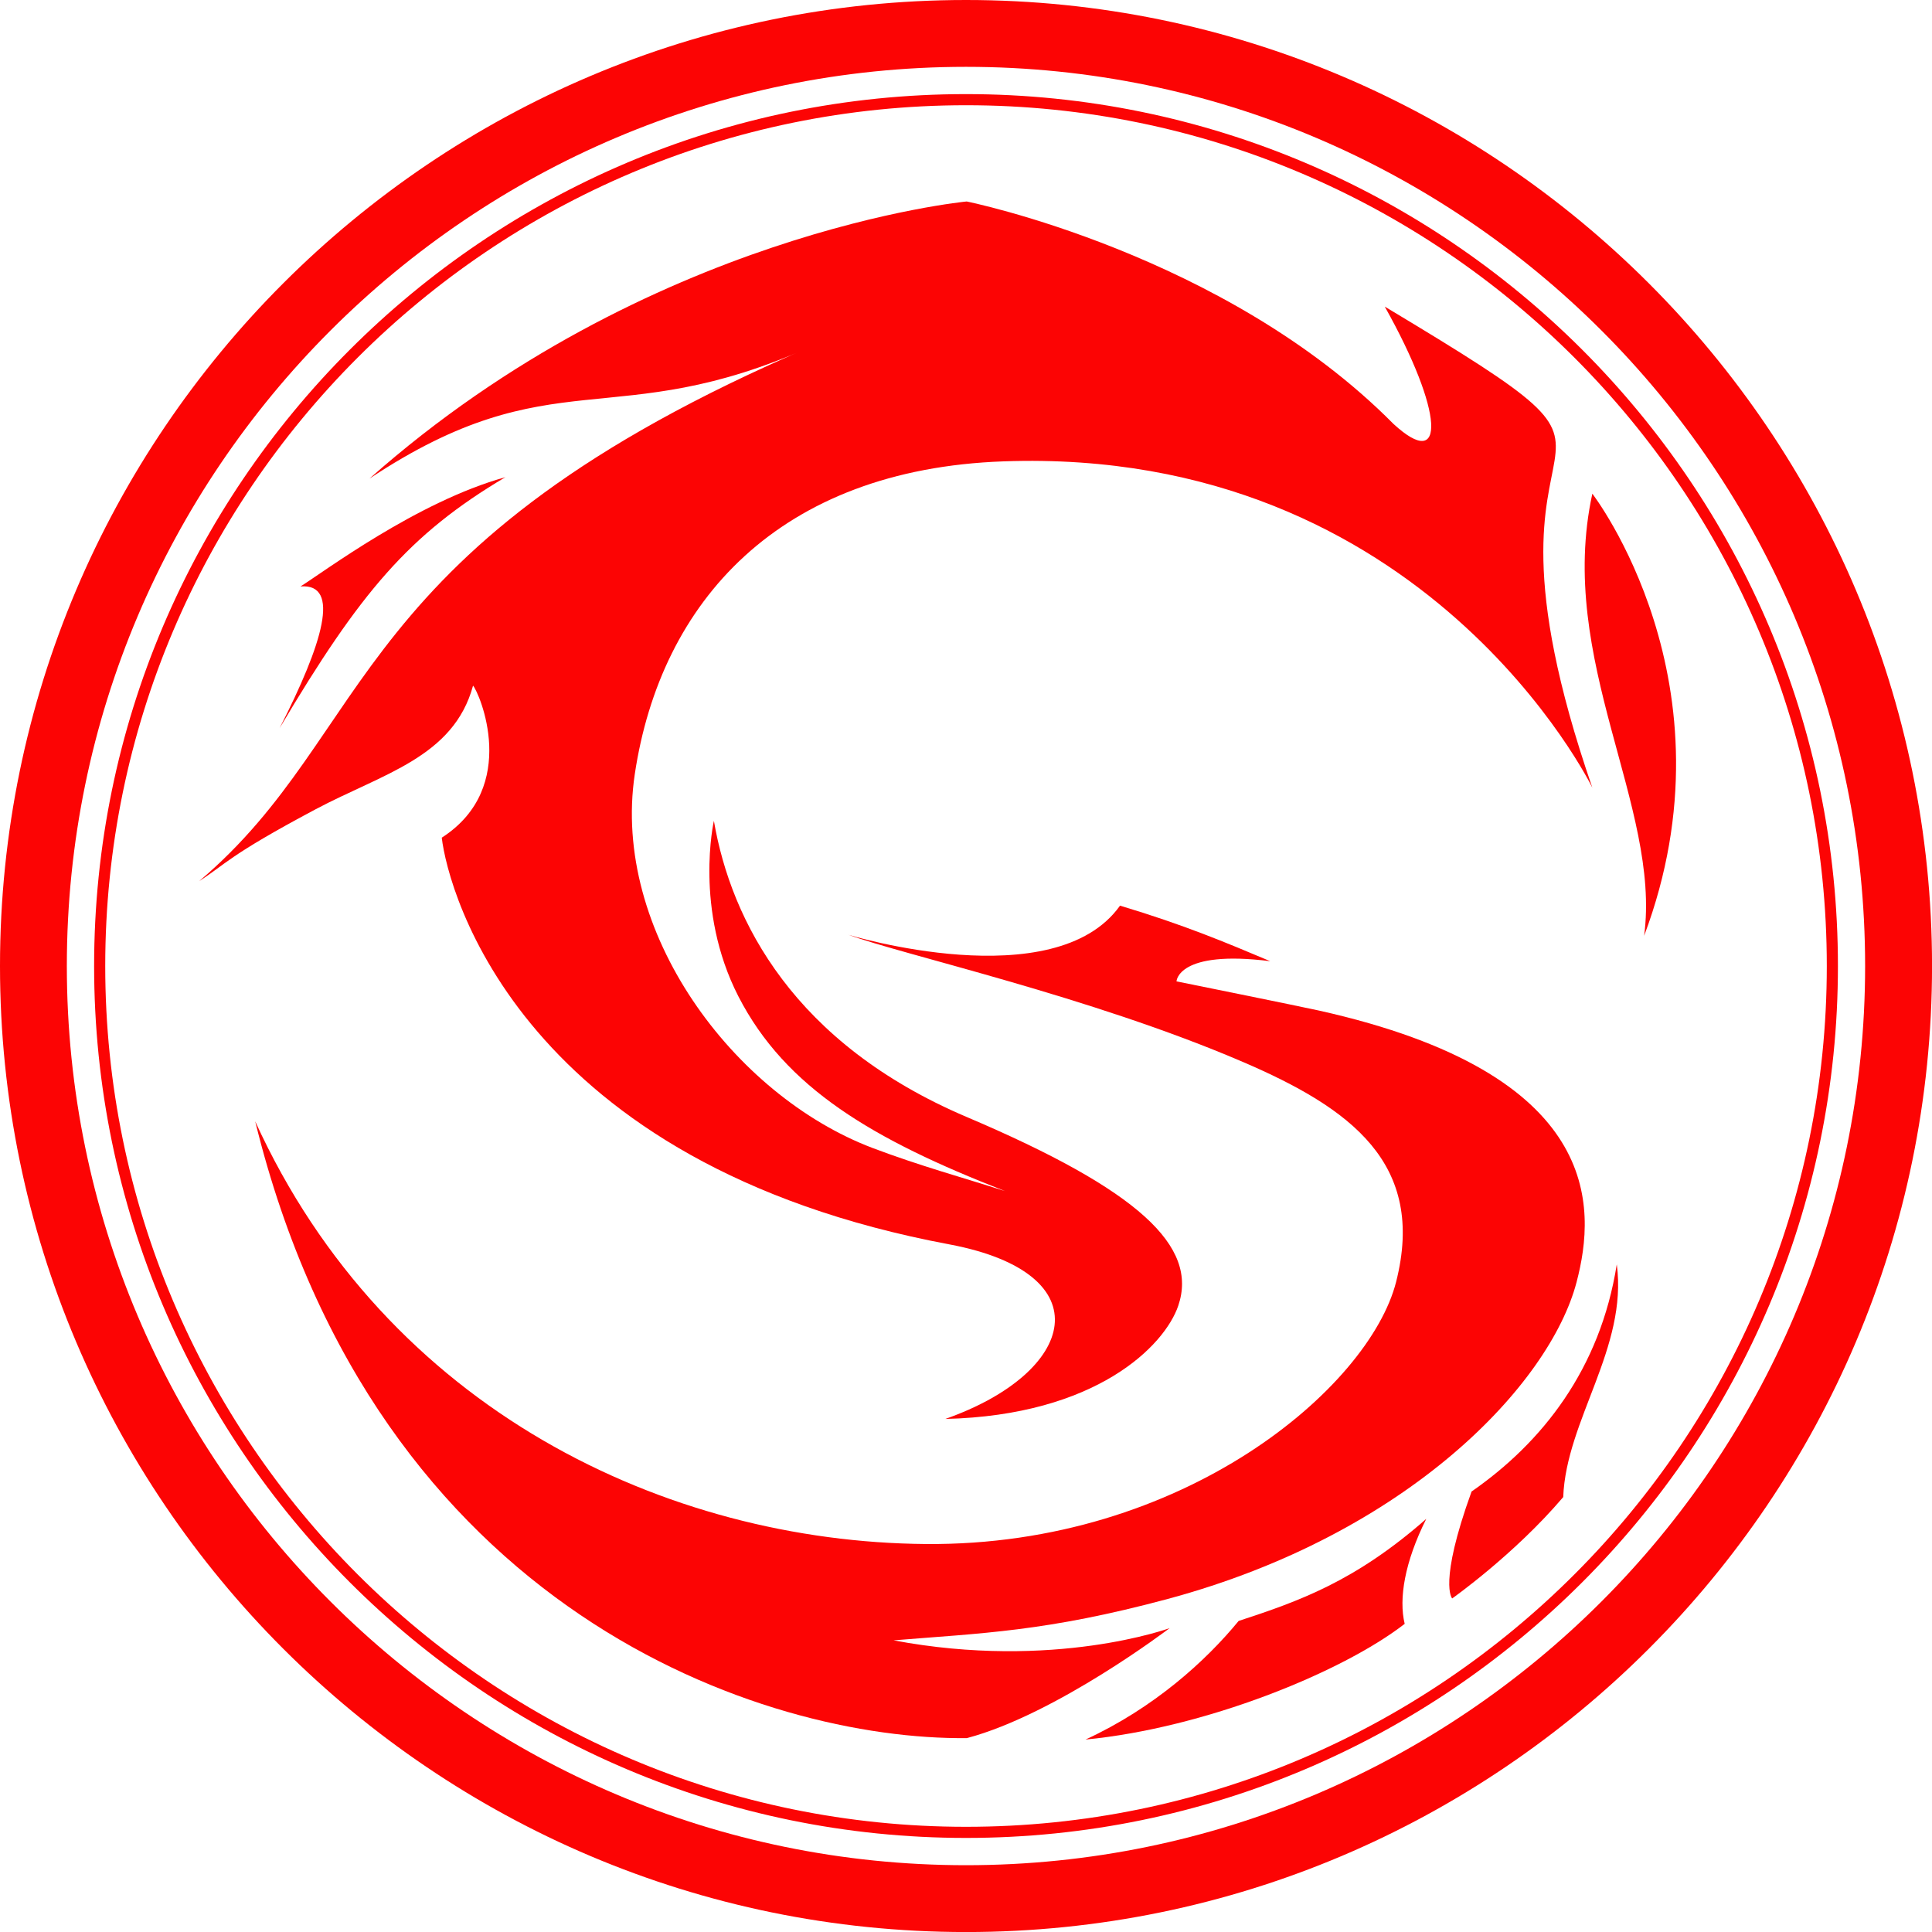 <?xml version="1.0" encoding="UTF-8"?>
<svg id="Layer_2" data-name="Layer 2" xmlns="http://www.w3.org/2000/svg" viewBox="0 0 480.99 481">
  <defs>
    <style>
      .cls-1 {
        fill: #fc0404;
        stroke-width: 0px;
      }
    </style>
  </defs>
  <g id="_图层_1" data-name="图层 1">
    <g>
      <path class="cls-1" d="M249.85,114.86c105.24-3.76,146.58,81.25,146.58,81.25-36.51-105.6,28.64-71.59-51.68-119.78,14.76,26.31,15.29,41.28,2.18,29.22-42.04-42.45-106.26-55.39-106.26-55.39,0,0-79.24,7.47-148.68,68.99,45.91-30.43,60.67-10.74,110.07-32.93-116.33,49.76-108.19,95.66-152.49,133.16,6.69-4.27,7.11-6.26,29-17.9,16.65-8.86,34.36-12.93,39.2-30.78,1.51,1.65,11.81,25.24-7.79,37.85,1.61,13.69,19.78,81.34,126.52,101.28,38.23,7.27,31.61,31.88-1.15,43.43,37.58-.89,54.6-18.22,57.99-28.19,5.01-14.77-9.71-28.73-52.66-46.98-42.95-18.26-58.66-48.68-62.95-73.74,0,0-5.01,22.01,6.08,43.67,11.72,22.88,33.56,35.71,66.22,48.44.04.02.09.04.14.06-10.14-3.25-21.39-6.34-32.94-10.72-34.61-13.12-65.07-53.9-59.19-93.09,6.44-42.95,35.92-75.86,91.81-77.85Z"/>
      <path class="cls-1" d="M211.19,232.71c13.92,5.12,60.14,15.3,98.26,31.68,26.75,11.49,45.64,25.24,38.12,54.77-6.66,26.17-52.73,65.77-117.11,65.24-64.37-.54-134.17-33.29-166.93-105.24,30.07,122.42,126.71,154.1,177.19,153.56,22.28-5.91,50.47-27.38,50.47-27.38,0,0-28.81,10.56-68.73,3.04,21.83-1.79,37.94-2.15,68.27-10.31,59.85-16.12,95.08-53.45,101.76-78.82,4.98-18.92,6.44-51.9-64.07-67.65-4.65-1.04-35.52-7.28-35.52-7.28,0,0,.26-7.93,23.34-5.02-11.09-4.66-21.3-9-37.4-13.83-16.29,22.91-67.65,7.25-67.65,7.25Z"/>
      <path class="cls-1" d="M396.43,122.91c-9.04,41.34,17.18,77.85,12.89,110.07,23.62-62.82-12.89-110.07-12.89-110.07Z"/>
      <path class="cls-1" d="M125.82,118.8c-22.01,6.09-45.39,23.72-51.01,27.2,10.11-.81,5.55,14.23-5.19,35.26,20.07-33.81,32.18-48.2,56.2-62.46Z"/>
      <path class="cls-1" d="M308.37,403.55c-8.19,9.98-21.07,21.66-38.12,29.53,29.71-2.86,63.89-16.73,79.46-28.81-1.52-6.26,0-15.39,5.37-26.13-17.72,15.57-31.68,20.49-46.71,25.41Z"/>
      <path class="cls-1" d="M366.36,371.33c-8.32,23-4.83,26.62-4.83,26.62,0,0,15.48-10.92,27.65-25.24.72-19.15,16.11-37.18,13.33-57.94-4.12,26.13-18.61,44.39-36.15,56.56Z"/>
      <path class="cls-1" d="M240.5,481C107.89,481,0,373.11,0,240.5S107.89,0,240.5,0s240.5,107.89,240.5,240.5-107.89,240.5-240.5,240.5ZM240.5,16.64C117.07,16.64,16.64,117.07,16.64,240.5s100.42,223.86,223.85,223.86,223.85-100.42,223.85-223.86S363.93,16.64,240.5,16.64Z"/>
      <path class="cls-1" d="M240.5,457.57c-119.69,0-217.07-97.38-217.07-217.07S120.8,23.43,240.5,23.43s217.07,97.38,217.07,217.07-97.38,217.07-217.07,217.07ZM240.5,26.2C122.33,26.2,26.2,122.33,26.2,240.5s96.13,214.3,214.3,214.3,214.3-96.13,214.3-214.3S358.66,26.2,240.5,26.2Z"/>
    </g>
  </g>
</svg>